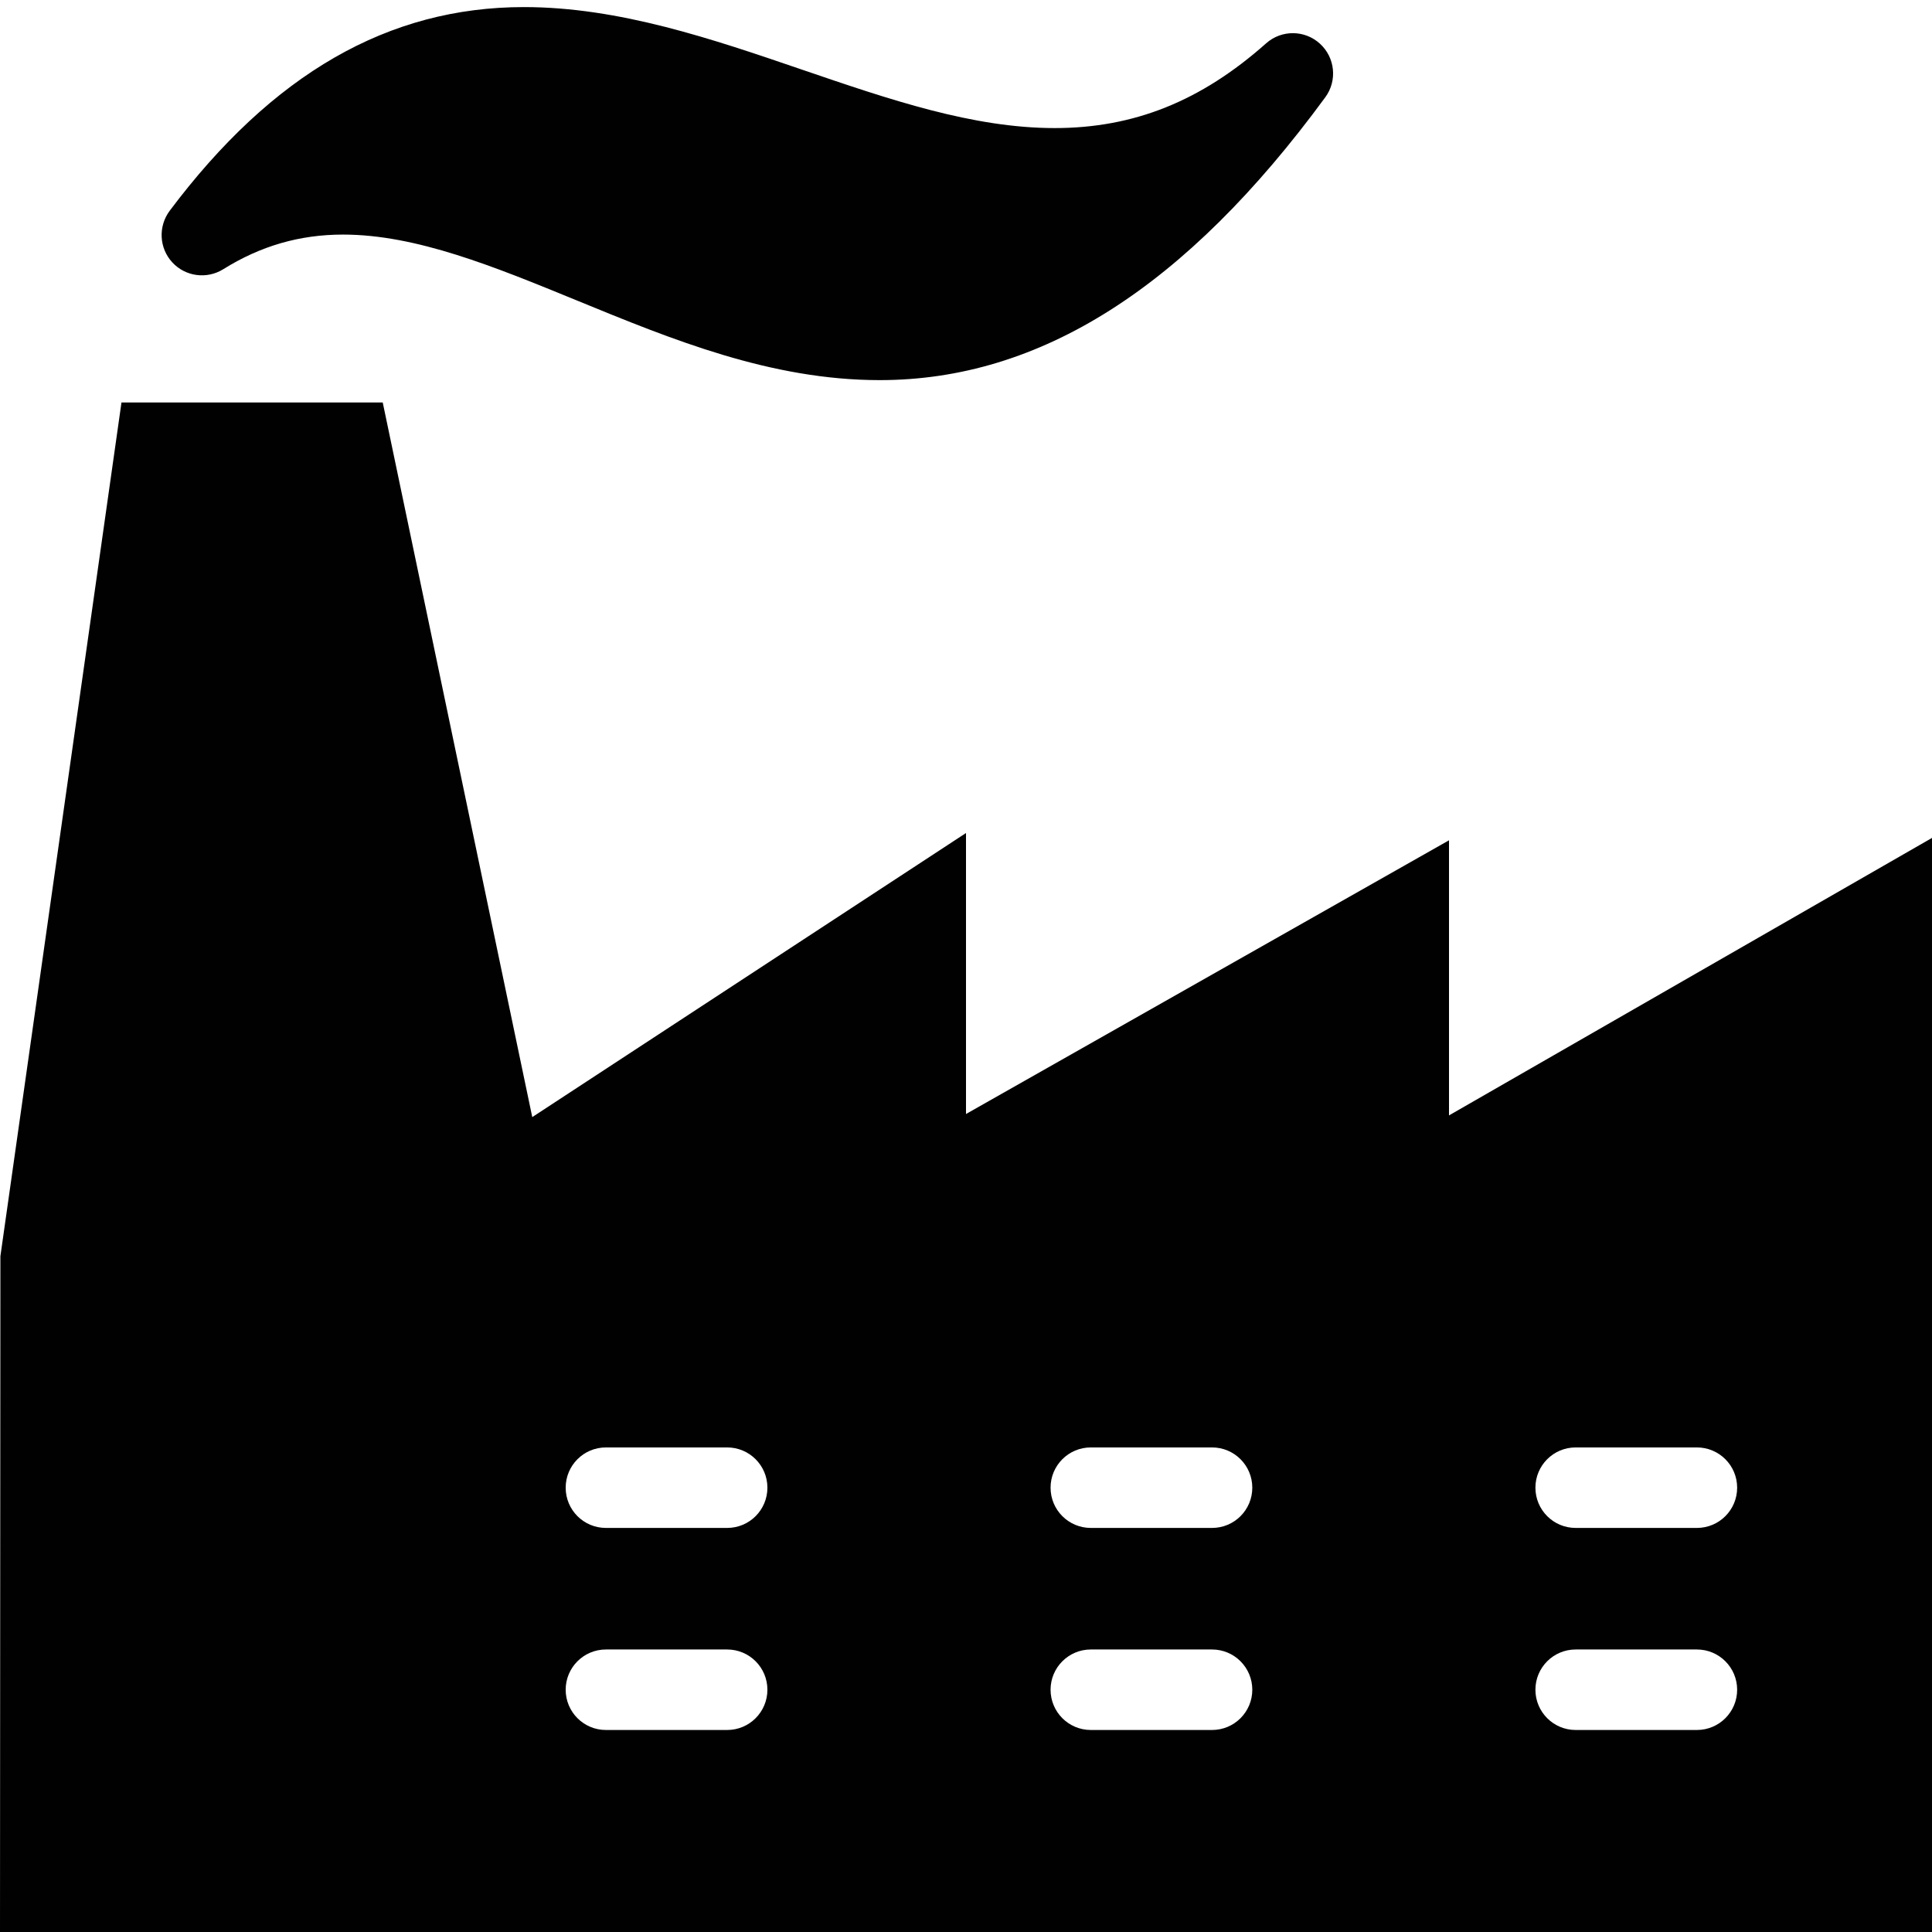 <?xml version="1.0" encoding="utf-8"?>
<!-- Generator: Adobe Illustrator 17.0.0, SVG Export Plug-In . SVG Version: 6.00 Build 0)  -->
<!DOCTYPE svg PUBLIC "-//W3C//DTD SVG 1.1//EN" "http://www.w3.org/Graphics/SVG/1.1/DTD/svg11.dtd">
<svg version="1.1" id="Layer_2" xmlns="http://www.w3.org/2000/svg" xmlns:xlink="http://www.w3.org/1999/xlink" x="0px" y="0px"
	 width="48px" height="48px" viewBox="0 0 48 48" enable-background="new 0 0 48 48" xml:space="preserve">
<g>
	<path fill="#010101" d="M36,27.712v-6.835l-12,6.8v-6.981l-10.776,7.058L9.509,10H3.018L0.01,31.209L0,48h48V20.818L36,27.712z
		 M18.066,42.981h-3.012c-0.553,0-1-0.448-1-1c0-0.552,0.447-1,1-1h3.012c0.553,0,1,0.448,1,1
		C19.066,42.533,18.619,42.981,18.066,42.981z M18.066,37.961h-3.012c-0.553,0-1-0.447-1-1c0-0.552,0.447-1,1-1h3.012
		c0.553,0,1,0.448,1,1C19.066,37.514,18.619,37.961,18.066,37.961z M30.113,42.981h-3.012c-0.553,0-1-0.448-1-1c0-0.552,0.447-1,1-1
		h3.012c0.553,0,1,0.448,1,1C31.113,42.533,30.666,42.981,30.113,42.981z M30.113,37.961h-3.012c-0.553,0-1-0.447-1-1
		c0-0.552,0.447-1,1-1h3.012c0.553,0,1,0.448,1,1C31.113,37.514,30.666,37.961,30.113,37.961z M42.159,42.981h-3.012
		c-0.553,0-1-0.448-1-1c0-0.552,0.447-1,1-1h3.012c0.553,0,1,0.448,1,1C43.159,42.533,42.712,42.981,42.159,42.981z M42.159,37.961
		h-3.012c-0.553,0-1-0.447-1-1c0-0.552,0.447-1,1-1h3.012c0.553,0,1,0.448,1,1C43.159,37.514,42.712,37.961,42.159,37.961z"/>
	<path fill="#010101" d="M5.546,6.689c0.927-0.579,1.9-0.861,2.976-0.861c1.821,0,3.756,0.795,5.805,1.635
		c2.372,0.974,4.824,1.981,7.529,1.981c3.982,0,7.604-2.299,11.071-7.028c0.302-0.412,0.245-0.986-0.134-1.331
		c-0.378-0.345-0.955-0.348-1.337-0.008c-1.616,1.436-3.285,2.105-5.252,2.105c-2.031,0-4.09-0.704-6.27-1.449
		c-2.238-0.766-4.553-1.557-6.917-1.557c-3.367,0-6.247,1.656-8.802,5.062C3.927,5.626,3.953,6.162,4.279,6.517
		S5.137,6.943,5.546,6.689z"/>
</g>
</svg>
